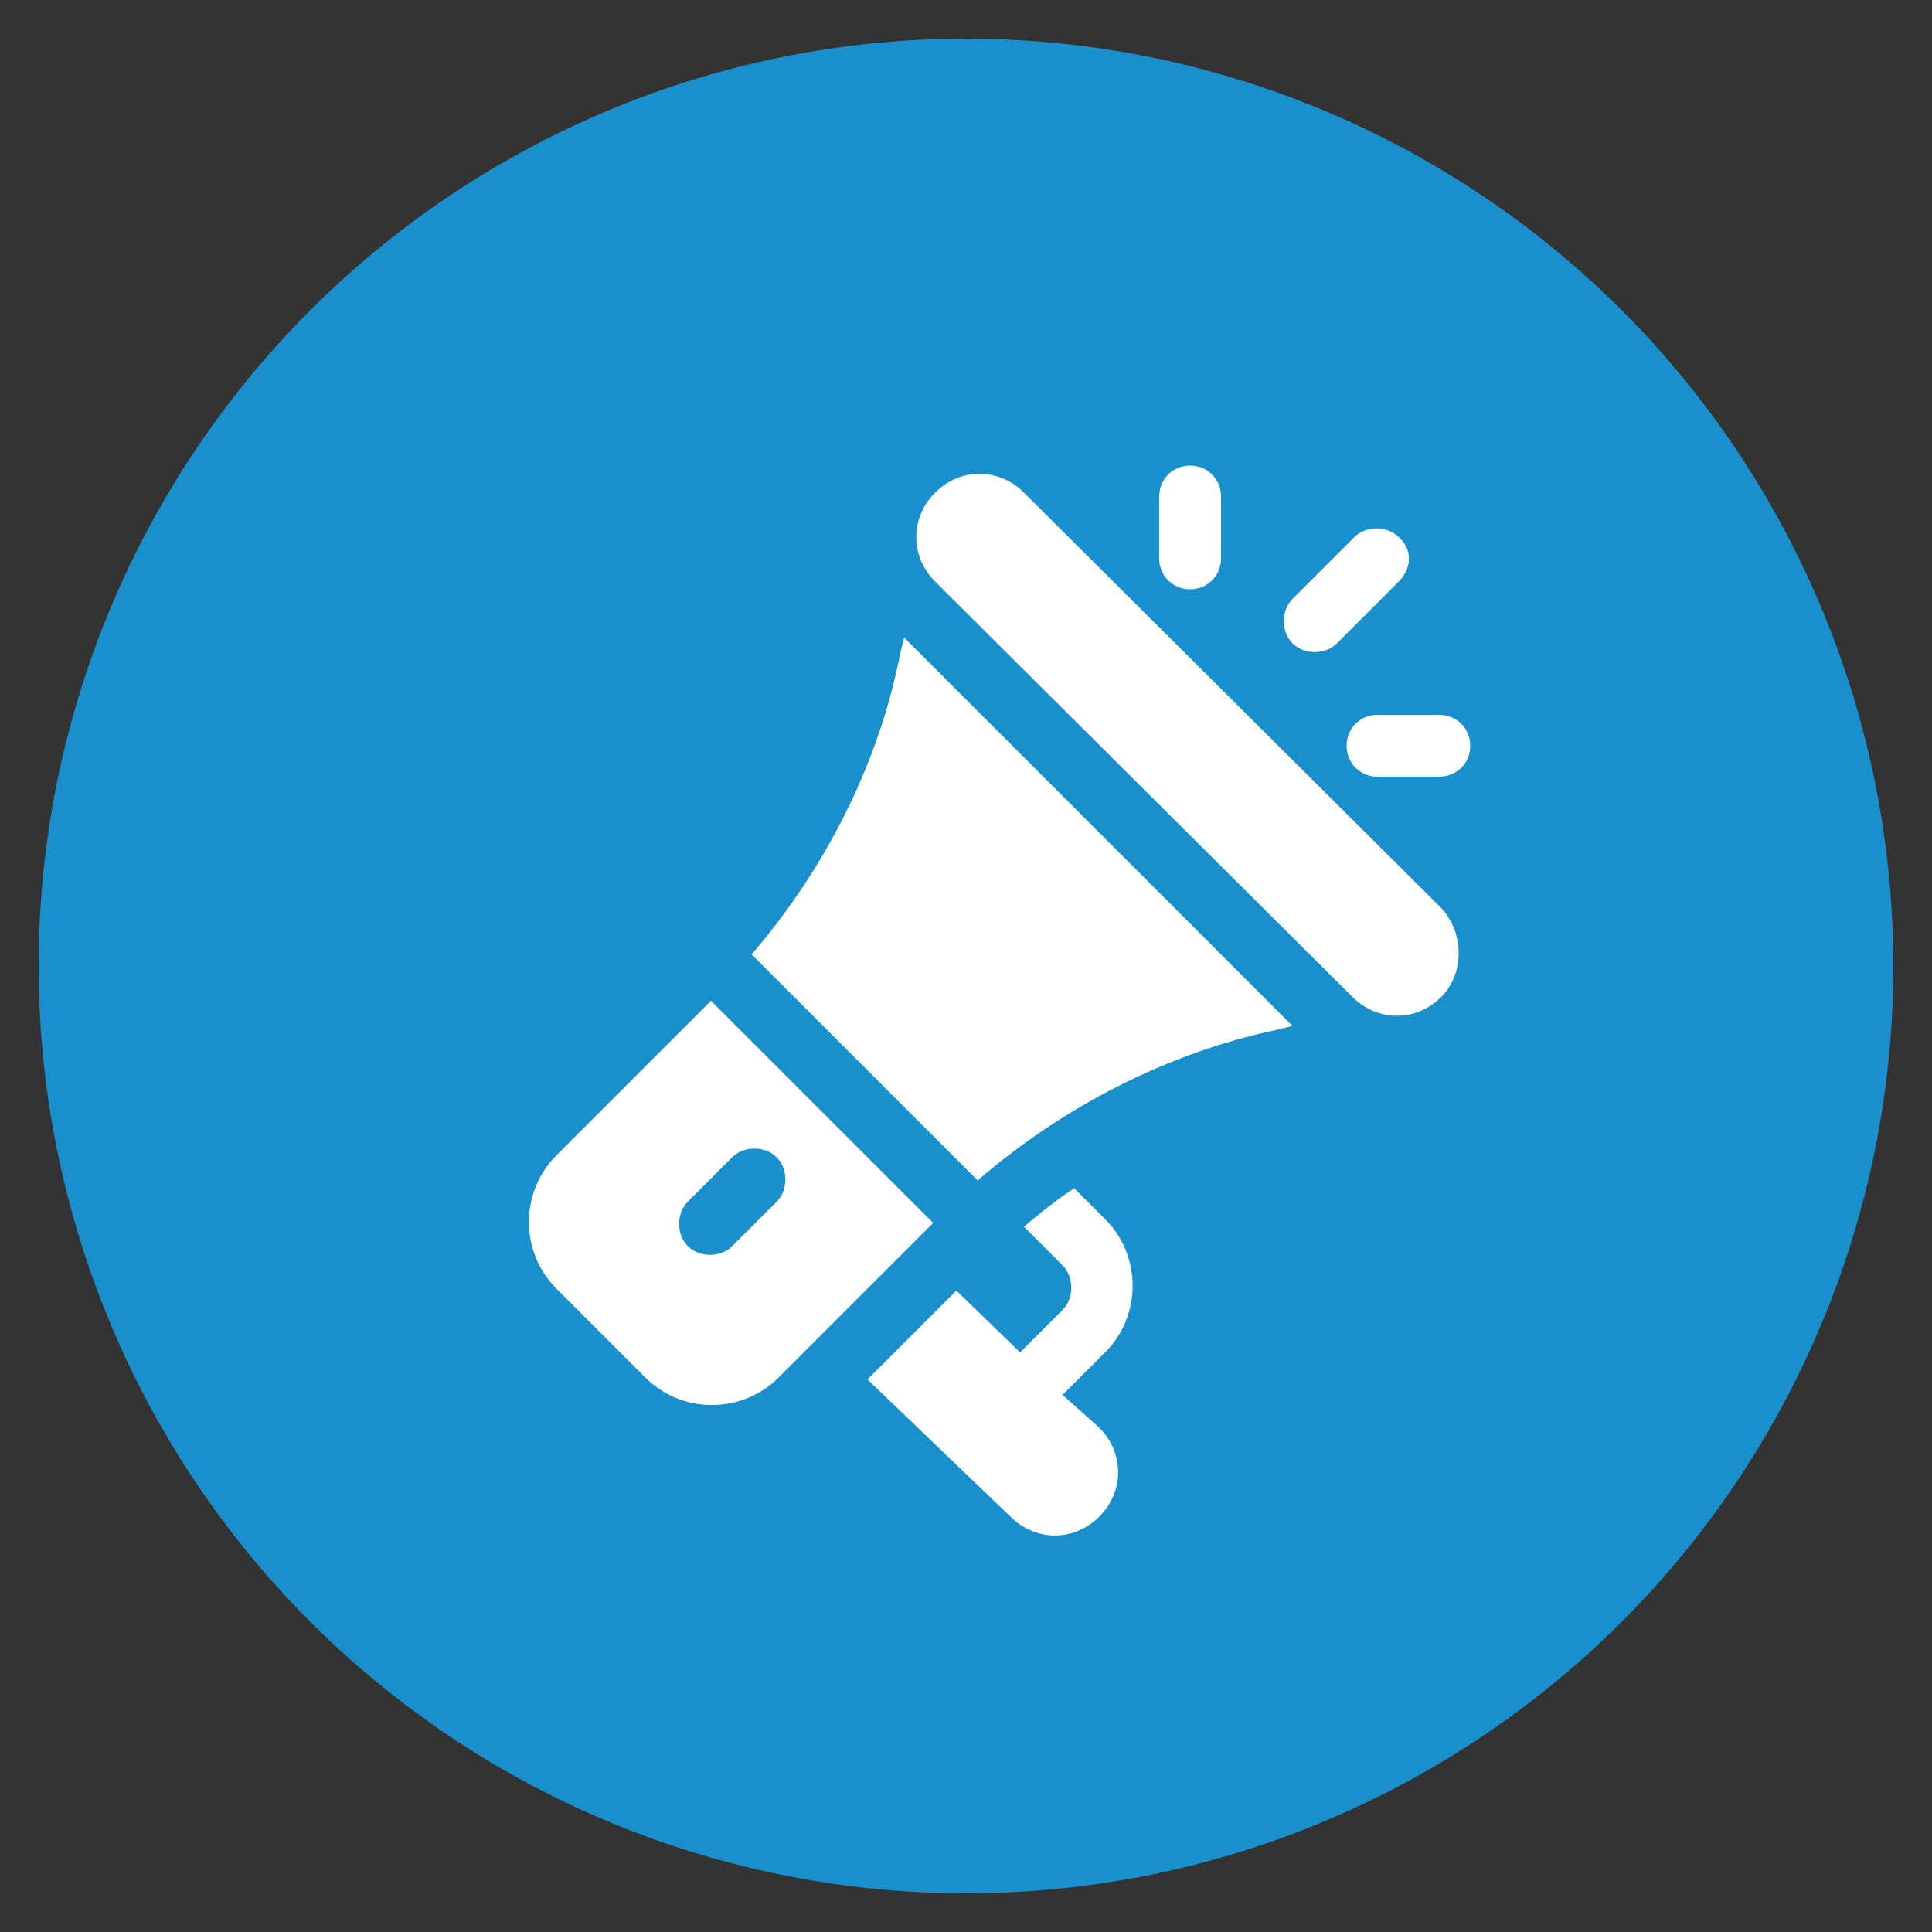 <?xml version="1.0" encoding="utf-8"?>
<!-- Generator: Adobe Illustrator 23.0.3, SVG Export Plug-In . SVG Version: 6.00 Build 0)  -->
<svg version="1.1" id="Layer_1" xmlns="http://www.w3.org/2000/svg" xmlns:xlink="http://www.w3.org/1999/xlink" x="0px" y="0px"
	 viewBox="0 0 100 100" style="enable-background:new 0 0 100 100;" xml:space="preserve">
<rect x="0" y="0" width="100" height="100" fill="#333333" stroke="none"/>
<style type="text/css">
	.st0{fill:#198FCC;}
	.st1{fill:#FFFFFF;}
</style>
<title>1</title>
<circle class="st0" cx="50" cy="50" r="48"/>
<g>
	<g>
		<g>
			<path class="st1" d="M74.6,47L53,25.5c-1.3-1.3-3.3-1.3-4.6,0c-1.3,1.3-1.3,3.3,0,4.6L70,51.6c1.3,1.3,3.3,1.3,4.6,0
				C75.8,50.4,75.8,48.3,74.6,47z"/>
		</g>
	</g>
	<g>
		<g>
			<path class="st1" d="M46.8,33l-0.2,0.8c-1.1,5.7-3.9,11.2-7.7,15.6l11.7,11.7c4.4-3.8,9.8-6.6,15.5-7.8l0.8-0.2L46.8,33z"/>
		</g>
	</g>
	<g>
		<g>
			<path class="st1" d="M36.8,51.8l-8,8c-1.9,1.9-1.9,5,0,6.9l4.6,4.6c1.9,1.9,5,1.9,6.9,0l8-8L36.8,51.8z M37.9,64.5
				c-0.6,0.6-1.7,0.6-2.3,0c-0.6-0.6-0.6-1.7,0-2.3l2.3-2.3c0.6-0.6,1.7-0.6,2.3,0s0.6,1.7,0,2.3L37.9,64.5z"/>
		</g>
	</g>
	<g>
		<g>
			<path class="st1" d="M55,72.2l2.2-2.2c1.9-1.9,1.9-5,0-6.9l-1.6-1.6c-0.9,0.6-1.8,1.3-2.6,2l2,2c0.6,0.6,0.6,1.7,0,2.3l-2.2,2.2
				l-3.3-3.2l-4.6,4.6l7.4,7.1c1.3,1.3,3.3,1.3,4.6,0c1.3-1.3,1.3-3.3,0-4.6L55,72.2z"/>
		</g>
	</g>
	<g>
		<g>
			<path class="st1" d="M61.6,24.1c-0.9,0-1.6,0.7-1.6,1.6v3.2c0,0.9,0.7,1.6,1.6,1.6c0.9,0,1.6-0.7,1.6-1.6v-3.2
				C63.2,24.8,62.5,24.1,61.6,24.1z"/>
		</g>
	</g>
	<g>
		<g>
			<path class="st1" d="M74.5,37h-3.2c-0.9,0-1.6,0.7-1.6,1.6s0.7,1.6,1.6,1.6h3.2c0.9,0,1.6-0.7,1.6-1.6S75.4,37,74.5,37z"/>
		</g>
	</g>
	<g>
		<g>
			<path class="st1" d="M72.4,27.8c-0.6-0.6-1.7-0.6-2.3,0L66.9,31c-0.6,0.6-0.6,1.7,0,2.3c0.6,0.6,1.7,0.6,2.3,0l3.2-3.2
				C73.1,29.4,73.1,28.4,72.4,27.8z"/>
		</g>
	</g>
</g>
</svg>
